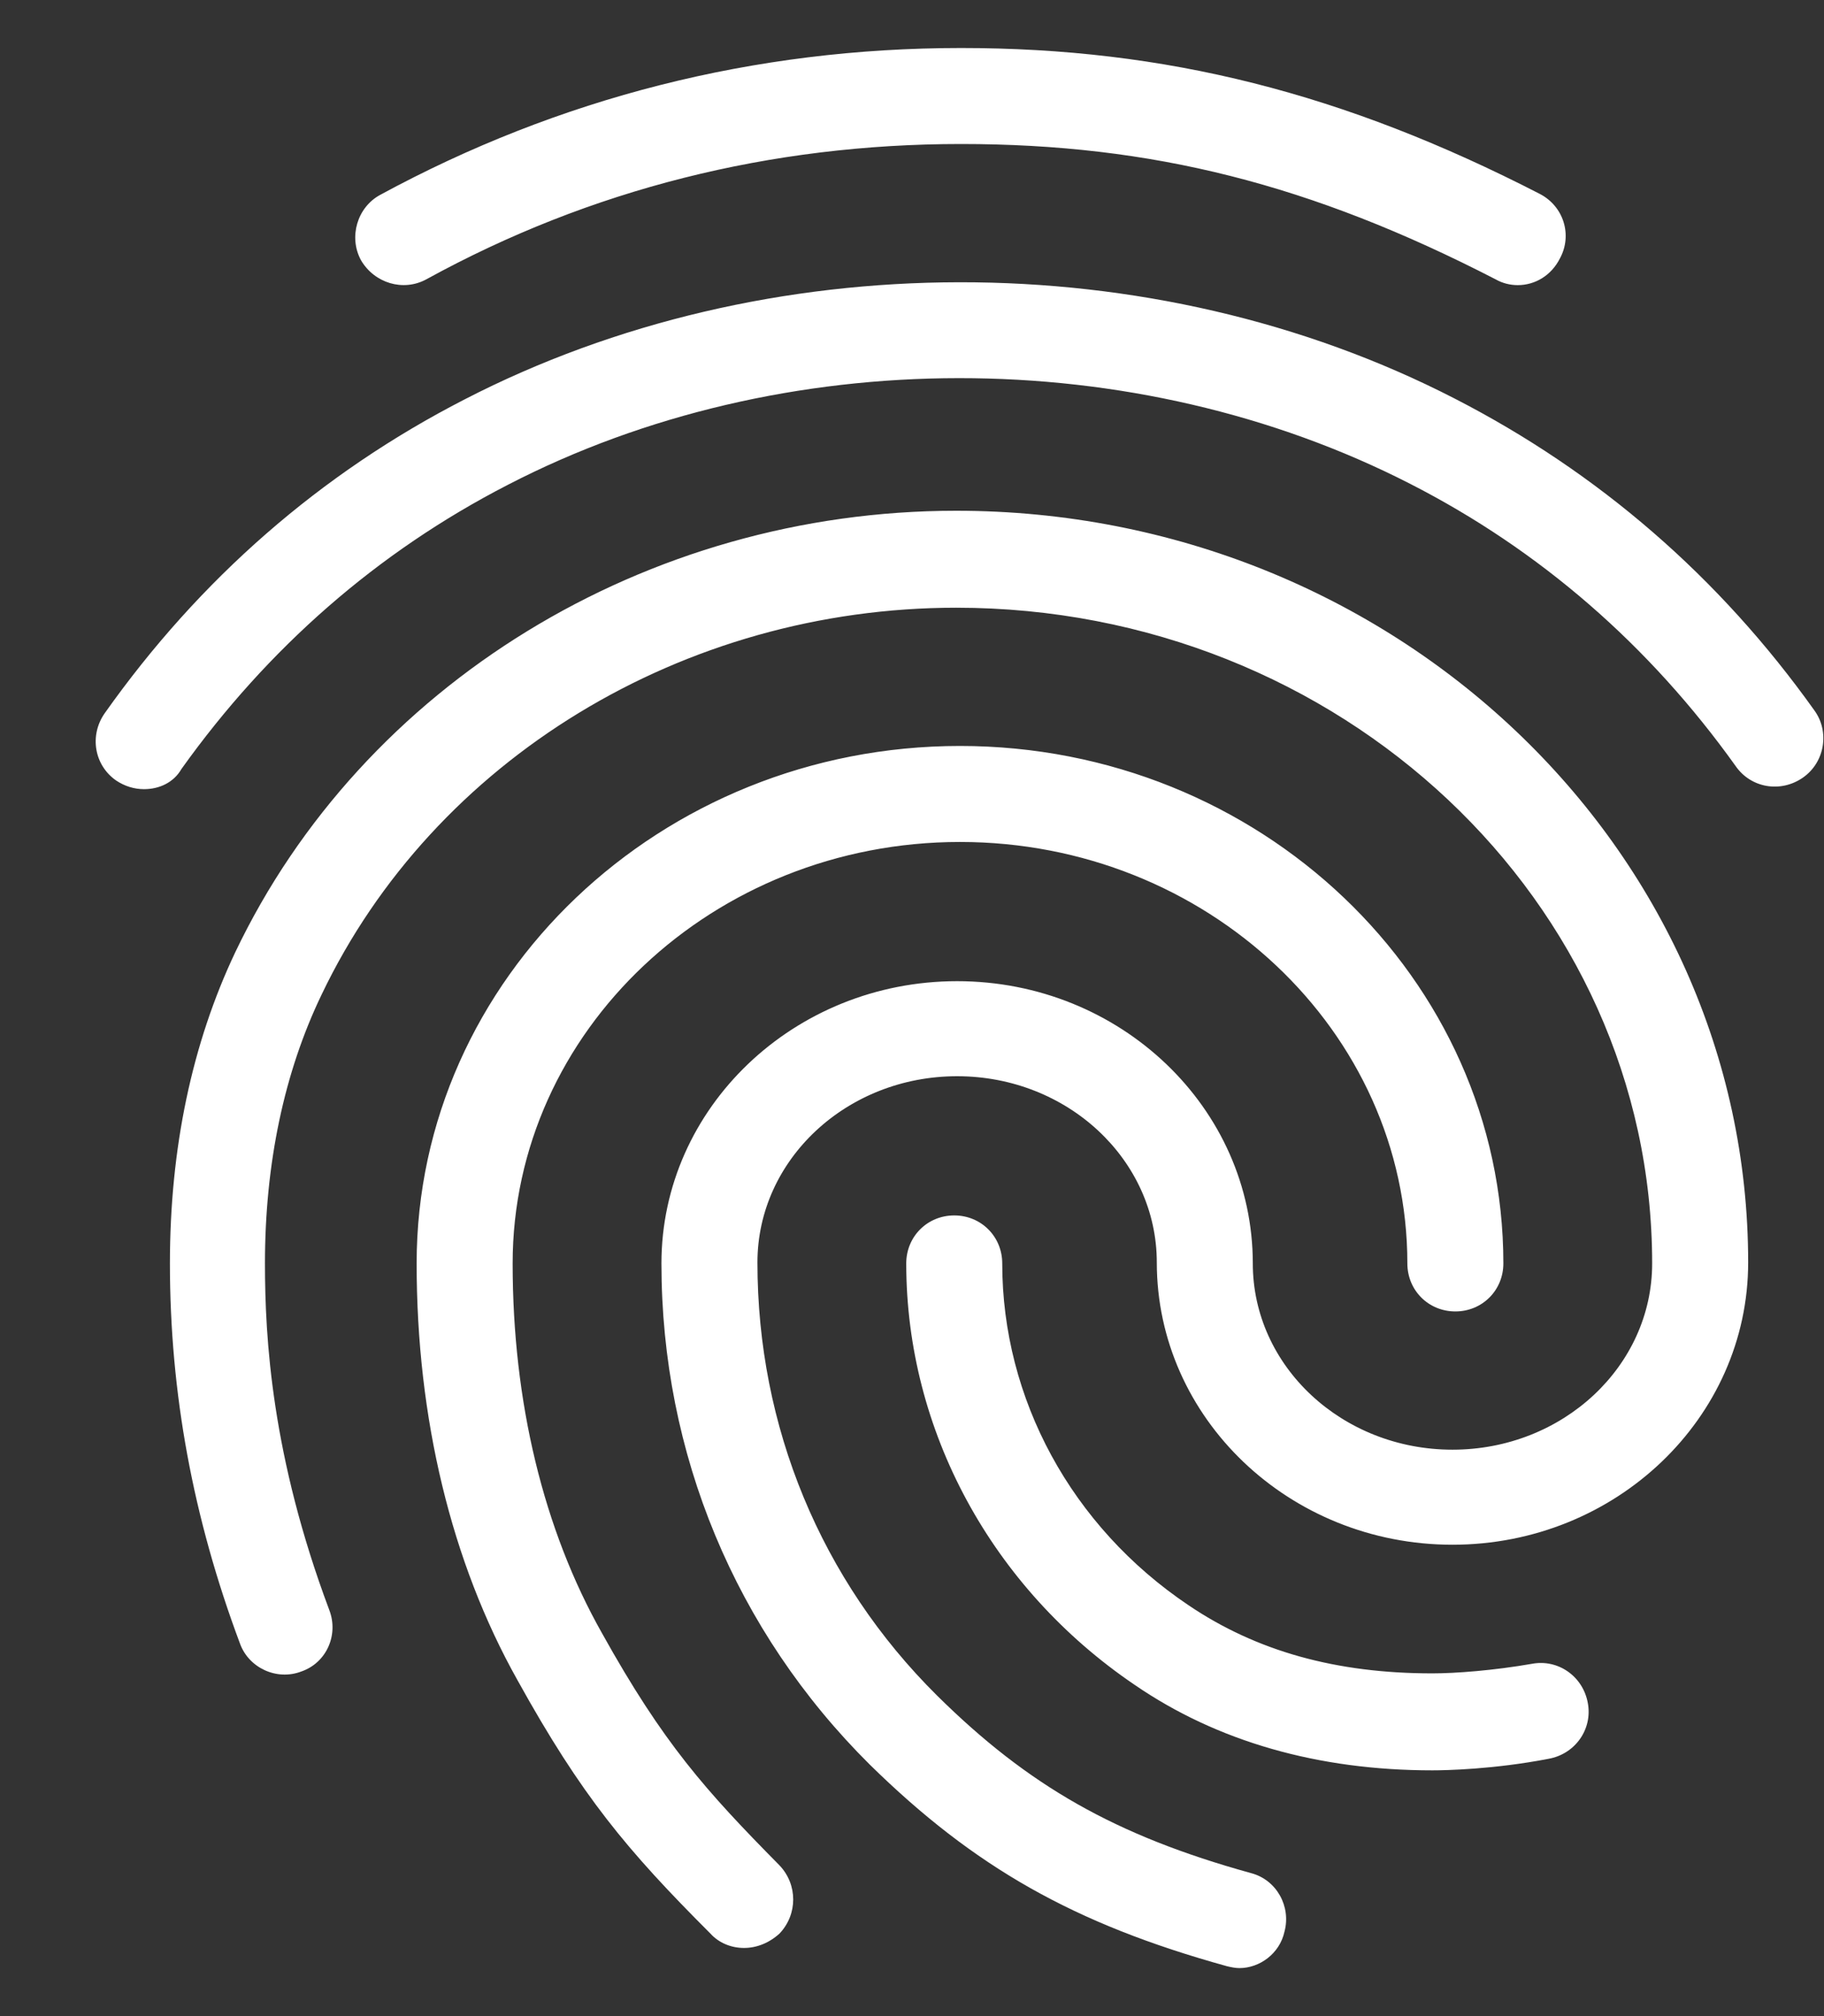 <svg width="19" height="21" viewBox="0 0 19 21" fill="none" xmlns="http://www.w3.org/2000/svg">
<rect x="0" y="0" width="19" height="21" fill="#333333" stroke="none"/>
<path d="M15.81 2.97C15.73 2.97 15.65 2.95 15.58 2.91C13.66 1.92 12 1.5 10.01 1.5C8.03 1.5 6.15 1.97 4.44 2.91C4.2 3.04 3.9 2.95 3.76 2.71C3.63 2.47 3.72 2.16 3.96 2.03C5.82 1.02 7.86 0.5 10.01 0.5C12.14 0.5 14 0.97 16.04 2.02C16.29 2.15 16.38 2.45 16.25 2.69C16.16 2.87 15.99 2.97 15.81 2.97ZM1.5 8.22C1.4 8.22 1.3 8.19 1.21 8.13C0.98 7.97 0.93 7.66 1.09 7.43C2.08 6.03 3.34 4.93 4.84 4.16C7.98 2.54 12 2.53 15.15 4.15C16.65 4.92 17.91 6.01 18.9 7.4C19.06 7.62 19.01 7.94 18.78 8.1C18.55 8.26 18.24 8.21 18.08 7.98C17.18 6.72 16.04 5.73 14.69 5.04C11.82 3.57 8.15 3.57 5.29 5.05C3.93 5.75 2.79 6.75 1.89 8.01C1.81 8.15 1.66 8.22 1.5 8.22ZM7.75 20.29C7.62 20.29 7.49 20.24 7.4 20.14C6.53 19.27 6.06 18.71 5.39 17.5C4.7 16.27 4.34 14.77 4.34 13.16C4.34 10.19 6.88 7.77 10 7.77C13.12 7.77 15.66 10.19 15.66 13.16C15.66 13.44 15.44 13.66 15.16 13.66C14.88 13.66 14.66 13.44 14.66 13.16C14.66 10.74 12.57 8.77 10 8.77C7.43 8.77 5.34 10.74 5.34 13.16C5.34 14.6 5.66 15.93 6.27 17.01C6.91 18.16 7.35 18.65 8.12 19.43C8.31 19.63 8.31 19.94 8.12 20.14C8.01 20.24 7.88 20.29 7.75 20.29ZM14.92 18.44C13.73 18.44 12.68 18.14 11.82 17.55C10.33 16.54 9.44 14.9 9.44 13.16C9.44 12.88 9.66 12.66 9.94 12.66C10.22 12.66 10.44 12.88 10.44 13.16C10.44 14.57 11.16 15.9 12.38 16.72C13.09 17.2 13.92 17.43 14.92 17.43C15.16 17.43 15.56 17.4 15.96 17.33C16.23 17.28 16.49 17.46 16.54 17.74C16.59 18.01 16.41 18.27 16.13 18.32C15.56 18.43 15.06 18.44 14.92 18.44ZM12.91 20.5C12.87 20.5 12.82 20.49 12.78 20.48C11.19 20.04 10.15 19.45 9.06 18.38C7.66 16.99 6.89 15.14 6.89 13.16C6.89 11.54 8.27 10.22 9.97 10.22C11.67 10.22 13.05 11.54 13.05 13.16C13.05 14.23 13.98 15.1 15.13 15.1C16.28 15.1 17.21 14.23 17.21 13.16C17.21 9.39 13.96 6.33 9.96 6.33C7.12 6.33 4.52 7.91 3.35 10.36C2.96 11.17 2.76 12.12 2.76 13.16C2.76 13.94 2.83 15.17 3.43 16.77C3.53 17.03 3.4 17.32 3.14 17.41C2.88 17.51 2.59 17.37 2.5 17.12C2.01 15.81 1.77 14.51 1.77 13.16C1.77 11.96 2 10.87 2.45 9.92C3.78 7.13 6.73 5.32 9.96 5.32C14.51 5.32 18.21 8.83 18.21 13.15C18.21 14.77 16.83 16.09 15.13 16.09C13.43 16.09 12.05 14.77 12.05 13.15C12.05 12.08 11.12 11.21 9.97 11.21C8.82 11.21 7.89 12.08 7.89 13.15C7.89 14.86 8.55 16.46 9.76 17.66C10.71 18.6 11.62 19.12 13.03 19.51C13.3 19.58 13.45 19.86 13.38 20.12C13.33 20.35 13.12 20.5 12.91 20.5Z" fill="white"/>
</svg>
